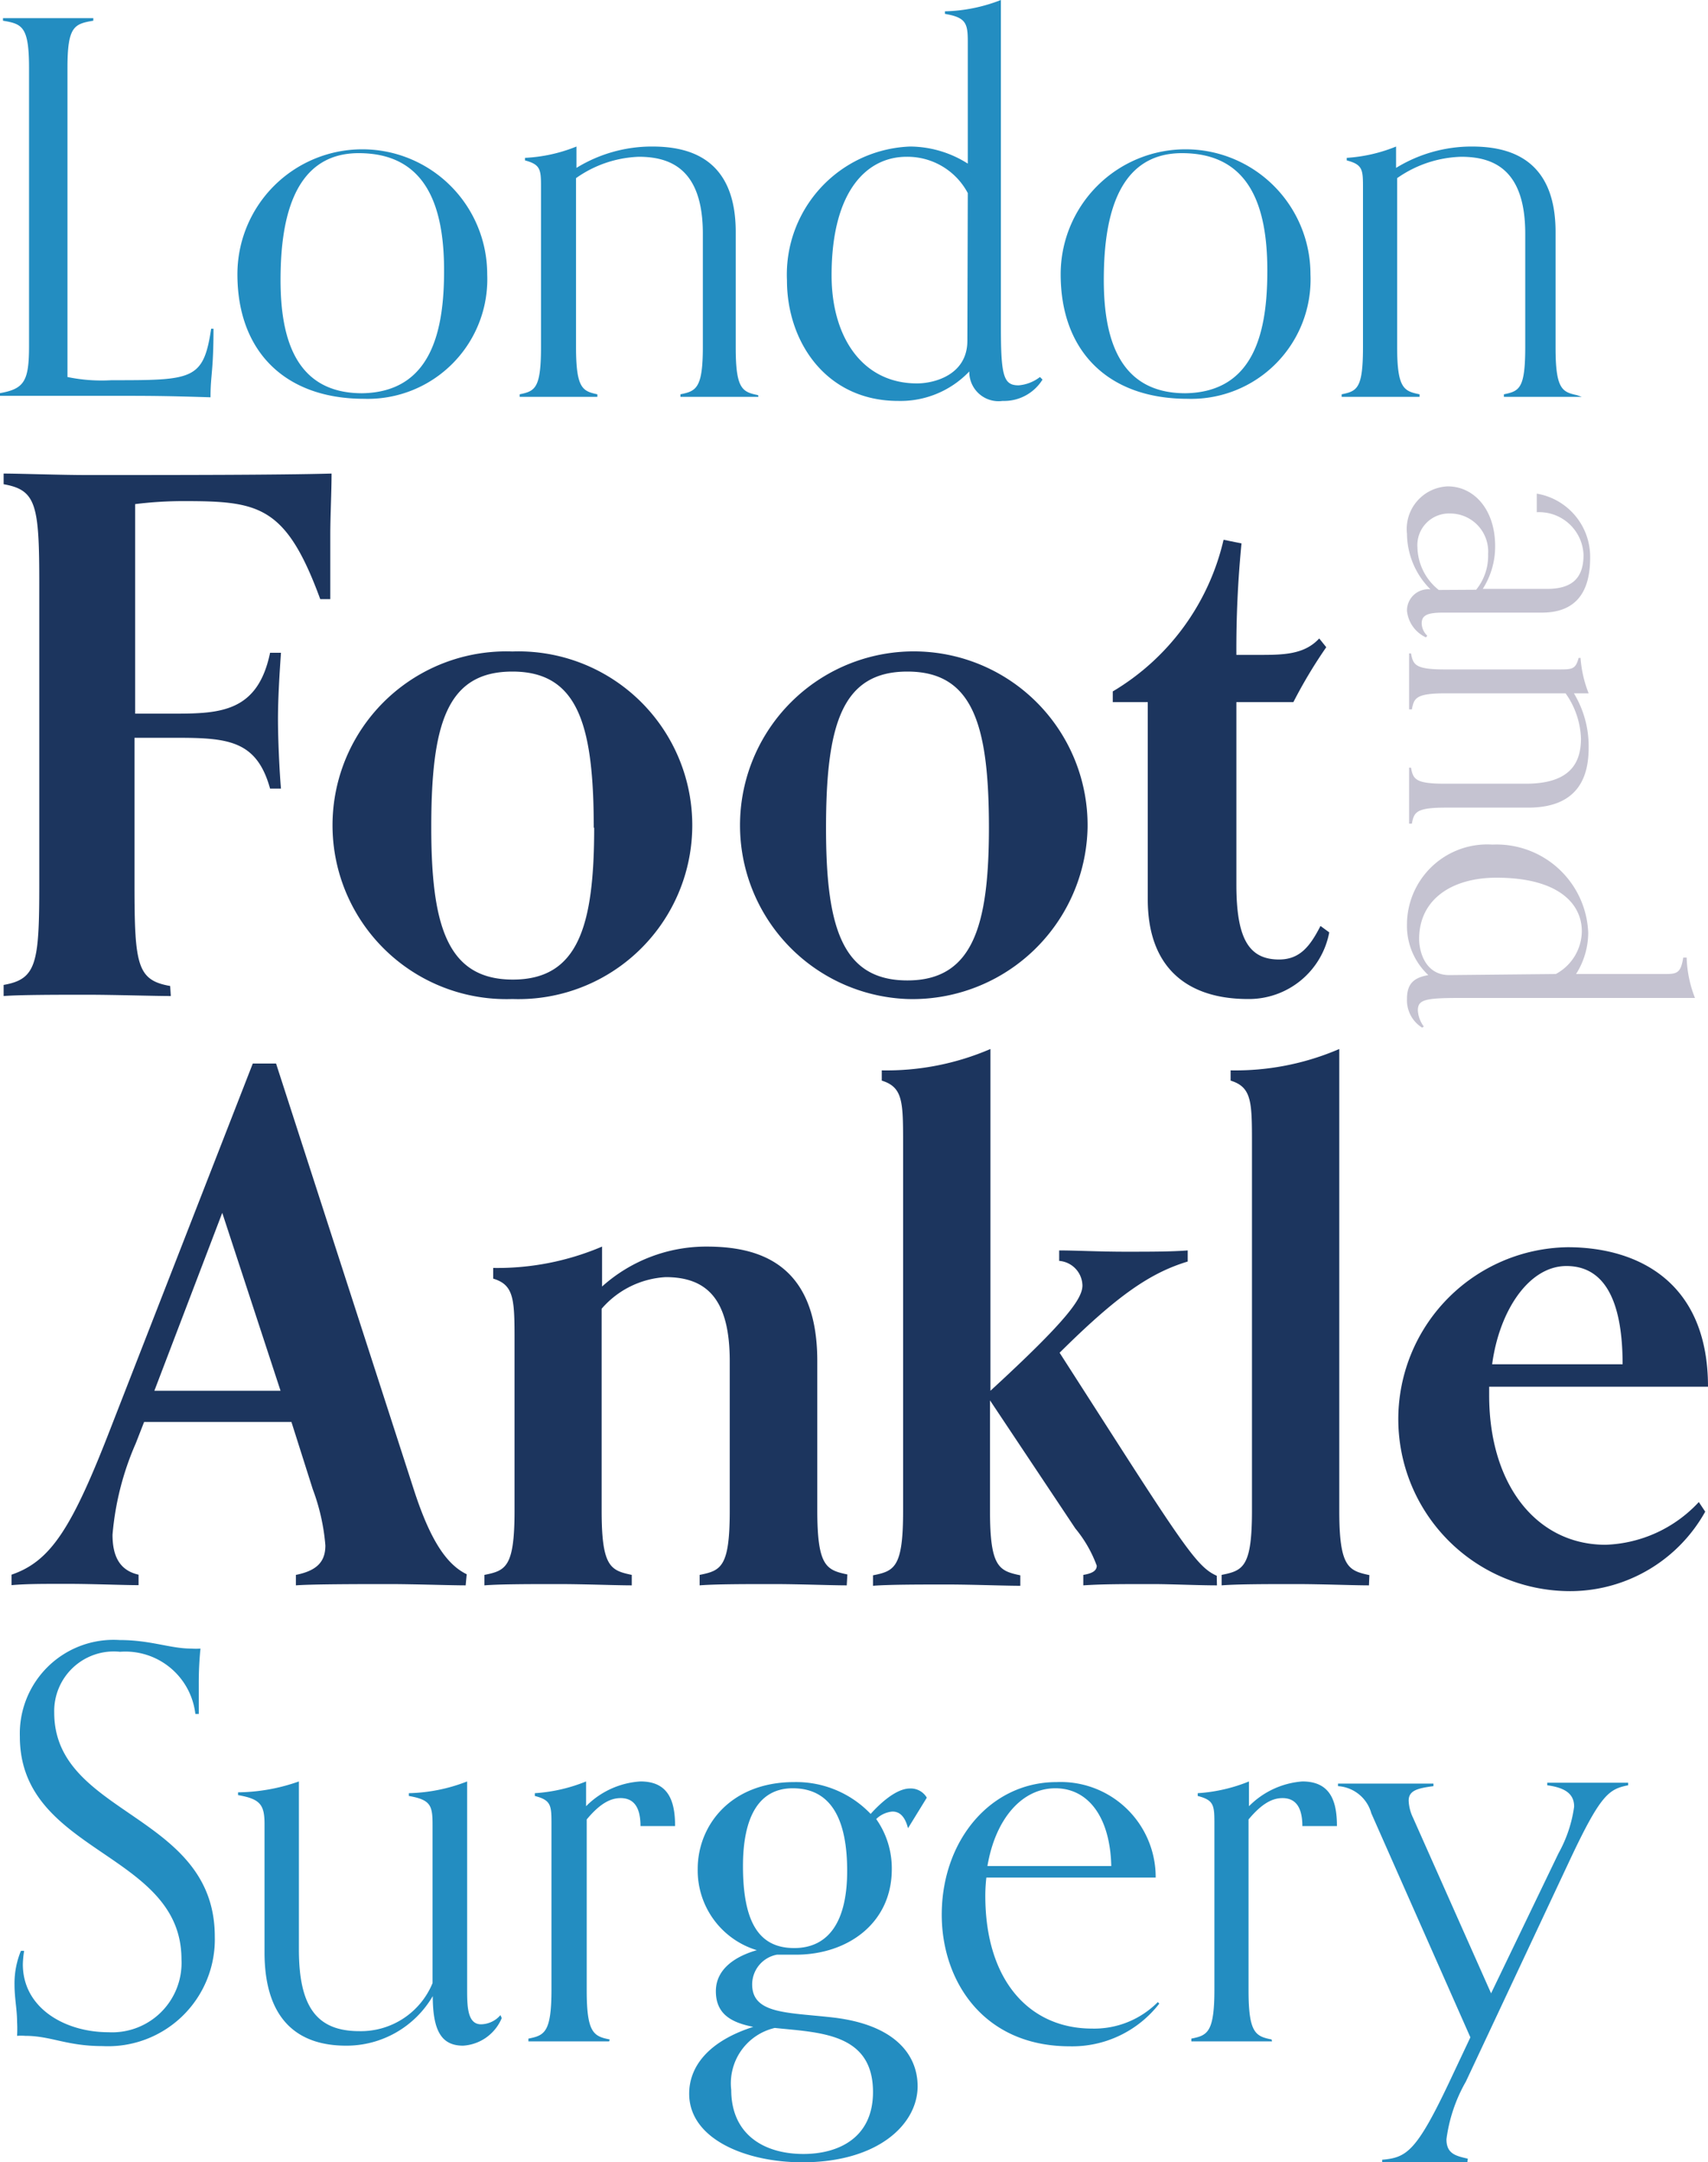 <?xml version="1.0" encoding="UTF-8"?>
<svg xmlns="http://www.w3.org/2000/svg" id="Layer_1" data-name="Layer 1" viewBox="0 0 80 101.23">
  <defs>
    <style>.cls-1{fill:#238dc1;}.cls-2{fill:#1c355e;}.cls-3{fill:#c5c3d1;}</style>
  </defs>
  <title>Web_Logo_102x115</title>
  <path class="cls-1" d="M21,22.28c0,2-.14,2.14-.14,3.21-2.26-.07-2.75-.07-5-.07-1.85,0-4.38,0-4.89,0v-.12c1.17-.2,1.39-.56,1.39-2.22V10.07c0-1.94-.32-2.06-1.22-2.21V7.74c.53,0,1.22,0,2.12,0s1.6,0,2.11,0v.12c-.9.15-1.21.27-1.21,2.21V24.54a7.86,7.86,0,0,0,2.06.15c3.8,0,4.31,0,4.67-2.41Z" transform="translate(-11 -6.89)"></path>
  <path class="cls-1" d="M22.12,19.73a5.85,5.85,0,1,1,11.7,0,5.6,5.6,0,0,1-5.77,5.83C24.36,25.56,22.12,23.35,22.12,19.73Zm9.68-.17c0-3-.83-5.5-4-5.5S24.14,17.42,24.14,20c0,2.72.7,5.3,3.82,5.3C31.24,25.25,31.8,22.31,31.8,19.56Z" transform="translate(-11 -6.89)"></path>
  <path class="cls-1" d="M46.52,25.47c-.54,0-.92,0-1.83,0s-1.28,0-1.82,0v-.12c.73-.15,1.05-.27,1.05-2.22v-5.3c0-3-1.49-3.6-3-3.6a5.41,5.41,0,0,0-2.94,1v7.9c0,1.95.31,2.07,1,2.22v.12c-.53,0-.92,0-1.82,0s-1.29,0-1.82,0v-.12c.72-.15,1-.27,1-2.22V15.72c0-.88,0-1.12-.75-1.32v-.12A7.35,7.35,0,0,0,38,13.75v1a6.74,6.74,0,0,1,3.55-1c1.63,0,3.91.48,3.91,4v5.42c0,1.95.32,2.07,1.05,2.22Z" transform="translate(-11 -6.89)"></path>
  <path class="cls-1" d="M59.83,24.66a2.12,2.12,0,0,1-1.87,1,1.37,1.37,0,0,1-1.56-1.38,4.45,4.45,0,0,1-3.33,1.38c-3.38,0-5.21-2.77-5.21-5.64a6,6,0,0,1,5.77-6.27,5.09,5.09,0,0,1,2.7.8V8.86c0-.88-.08-1.15-1.07-1.32V7.42a7.65,7.65,0,0,0,2.62-.53V22.16c0,2.33.12,2.77.83,2.77a1.88,1.88,0,0,0,1-.39Zm-3.5-8.73a3.2,3.2,0,0,0-2.87-1.7c-1.83,0-3.51,1.56-3.51,5.55,0,2.89,1.44,5.06,4,5.06.8,0,2.36-.39,2.36-2Z" transform="translate(-11 -6.89)"></path>
  <path class="cls-1" d="M60.68,19.73a5.85,5.85,0,1,1,11.7,0,5.59,5.59,0,0,1-5.76,5.83C62.92,25.56,60.68,23.35,60.68,19.73Zm9.68-.17c0-3-.82-5.5-4-5.5S62.7,17.42,62.7,20c0,2.72.71,5.3,3.82,5.3C69.81,25.25,70.36,22.31,70.36,19.56Z" transform="translate(-11 -6.89)"></path>
  <path class="cls-1" d="M85.09,25.47c-.54,0-.93,0-1.83,0s-1.29,0-1.82,0v-.12c.73-.15,1-.27,1-2.22v-5.3c0-3-1.48-3.6-3-3.6a5.47,5.47,0,0,0-3,1v7.9c0,1.95.32,2.07,1.05,2.22v.12c-.54,0-.92,0-1.82,0s-1.29,0-1.83,0v-.12c.73-.15,1-.27,1-2.22V15.72c0-.88,0-1.12-.76-1.32v-.12a7.35,7.35,0,0,0,2.31-.53v1a6.77,6.77,0,0,1,3.55-1c1.63,0,3.92.48,3.92,4v5.42c0,1.95.32,2.07,1,2.22Z" transform="translate(-11 -6.89)"></path>
  <path class="cls-1" d="M12.13,98.22a4.62,4.62,0,0,0-.06.63c0,2.07,2,3.18,4,3.18a3.25,3.25,0,0,0,3.43-3.41c0-5.05-7.57-4.93-7.57-10.43a4.39,4.39,0,0,1,4.67-4.52c1.46,0,2.37.4,3.36.4a3.1,3.1,0,0,0,.43,0,16.11,16.11,0,0,0-.08,1.67c0,.38,0,1,0,1.39h-.16a3.3,3.3,0,0,0-3.53-2.91,2.79,2.79,0,0,0-3.08,2.85c0,4.83,7.52,4.7,7.52,10.48a5,5,0,0,1-5.25,5.13c-1.69,0-2.42-.48-3.63-.48a2.36,2.36,0,0,0-.38,0,6,6,0,0,0,0-.65c0-.58-.12-1.11-.12-1.75a4,4,0,0,1,.3-1.58Z" transform="translate(-11 -6.89)"></path>
  <path class="cls-1" d="M34.5,101.37a2.1,2.1,0,0,1-1.81,1.29c-1,0-1.42-.68-1.42-2.32a4.68,4.68,0,0,1-4.06,2.32c-2.33,0-3.82-1.29-3.82-4.37v-6c0-.91-.2-1.18-1.24-1.36v-.13A8.8,8.8,0,0,0,25,90.29v7.87c0,2.71.86,3.82,2.83,3.82a3.63,3.63,0,0,0,3.43-2.25v-7.4c0-.91-.08-1.18-1.11-1.36v-.13a8,8,0,0,0,2.73-.55V100c0,.78,0,1.66.65,1.66a1.23,1.23,0,0,0,.91-.43Z" transform="translate(-11 -6.89)"></path>
  <path class="cls-1" d="M39.53,102.46c-.55,0-1,0-1.89,0s-1.34,0-1.89,0v-.13c.75-.15,1.08-.28,1.08-2.3v-7.7c0-.91,0-1.16-.78-1.36v-.13a7.65,7.65,0,0,0,2.4-.55v1.16A3.93,3.93,0,0,1,41,90.29c1.32,0,1.62.93,1.62,2.09H41c0-.93-.35-1.31-.93-1.31-.41,0-.91.18-1.59,1v8c0,2,.33,2.15,1.08,2.3Z" transform="translate(-11 -6.89)"></path>
  <path class="cls-1" d="M53.53,92.48c-.15-.58-.41-.78-.73-.78a1.24,1.24,0,0,0-.76.35,4,4,0,0,1,.73,2.35c0,2.53-2.07,4-4.49,4-.33,0-.61,0-.89,0a1.42,1.42,0,0,0-1.16,1.39c0,1.38,1.62,1.31,3.69,1.54,3,.32,4.06,1.76,4.06,3.23,0,1.77-1.84,3.56-5.4,3.56-2.65,0-5.3-1.09-5.3-3.21,0-1.26.88-2.45,3-3.13-1-.2-1.75-.58-1.75-1.67s1-1.66,1.92-1.92a3.9,3.9,0,0,1-2.77-3.81c0-2,1.51-4.06,4.52-4.06a4.82,4.82,0,0,1,3.58,1.49c.43-.48,1.19-1.19,1.84-1.19a.87.87,0,0,1,.79.43Zm-8.28,12.25c0,2.07,1.51,3,3.38,3,1.64,0,3.26-.75,3.26-2.9,0-2.78-2.53-2.78-4.6-3A2.66,2.66,0,0,0,45.25,104.73Zm5.43-10.25c0-2.43-.76-3.87-2.55-3.87-1.57,0-2.33,1.32-2.33,3.64,0,2.73.81,3.84,2.4,3.84S50.68,96.88,50.68,94.48Z" transform="translate(-11 -6.89)"></path>
  <path class="cls-1" d="M65.3,100.69a5.16,5.16,0,0,1-4.19,2c-4.07,0-6-3.08-6-6.16,0-3.46,2.27-6.21,5.38-6.21a4.45,4.45,0,0,1,4.64,4.47H57.2a7.34,7.34,0,0,0-.05.85c0,4,2.09,6.22,5,6.22a4.19,4.19,0,0,0,3.08-1.24Zm-2.25-6.44C63,92,62,90.61,60.43,90.61s-2.81,1.44-3.18,3.64Z" transform="translate(-11 -6.89)"></path>
  <path class="cls-1" d="M70.58,102.46c-.55,0-1,0-1.89,0s-1.34,0-1.89,0v-.13c.75-.15,1.08-.28,1.08-2.3v-7.7c0-.91,0-1.16-.78-1.36v-.13a7.65,7.65,0,0,0,2.4-.55v1.16A3.93,3.93,0,0,1,72,90.29c1.32,0,1.62.93,1.62,2.09H72c0-.93-.35-1.31-.93-1.31-.41,0-.91.18-1.59,1v8c0,2,.33,2.15,1.08,2.3Z" transform="translate(-11 -6.89)"></path>
  <path class="cls-1" d="M79.73,108.11l-2.58,0c-.83,0-1.06,0-1.41,0V108c1.13-.1,1.59-.36,3.13-3.61l1-2.12L75.23,91.78a1.73,1.73,0,0,0-1.56-1.27v-.12l2.3,0,2.17,0v.12c-.76.1-1.16.21-1.16.68a2,2,0,0,0,.2.79l3.66,8.23L84,93.65a6.22,6.22,0,0,0,.73-2.18c0-.55-.35-.88-1.26-1v-.12c.35,0,.88,0,2,0l1.79,0v.12c-.91.18-1.29.43-2.75,3.54l-4.85,10.33a7.34,7.34,0,0,0-.91,2.7c0,.68.43.78,1,.91Z" transform="translate(-11 -6.89)"></path>
  <path class="cls-2" d="M19,53.52c-.73,0-2.68-.06-3.92-.06s-3.18,0-3.91.06V53c1.54-.27,1.67-1,1.67-4.72v-14c0-3.75-.13-4.45-1.67-4.72v-.5c.73,0,2.68.07,3.91.07,4,0,8.94,0,11.45-.07,0,.84-.06,2-.06,2.88,0,.67,0,2.28,0,3H26c-1.61-4.39-2.88-4.59-6.4-4.59a18.36,18.36,0,0,0-2.27.14v9.81h1.87c2.15,0,3.88-.1,4.45-2.85h.51c-.07,1-.14,2.14-.14,3.11s.07,2.45.14,3.25h-.51c-.63-2.28-2-2.38-4.45-2.38H17.3v6.9c0,3.75.13,4.45,1.67,4.72Z" transform="translate(-11 -6.89)"></path>
  <path class="cls-2" d="M35,53.66a8.14,8.14,0,1,1,0-16.27,8.14,8.14,0,1,1,0,16.27Zm3.81-8c0-4.82-.73-7.33-3.81-7.33S31.2,40.8,31.2,45.62c0,4.59.74,7.13,3.82,7.13S38.83,50.21,38.83,45.62Z" transform="translate(-11 -6.89)"></path>
  <path class="cls-2" d="M53.5,53.66a8.14,8.14,0,1,1,8.44-8A8.2,8.2,0,0,1,53.5,53.66Zm3.82-8c0-4.82-.74-7.33-3.82-7.33s-3.81,2.51-3.81,7.33c0,4.59.73,7.13,3.81,7.13S57.32,50.21,57.32,45.62Z" transform="translate(-11 -6.89)"></path>
  <path class="cls-2" d="M73.26,50.54a3.83,3.83,0,0,1-3.81,3.12c-2.78,0-4.69-1.41-4.69-4.66V39.76H63.12v-.5a11.19,11.19,0,0,0,5.19-7.1l.84.17a50.46,50.46,0,0,0-.24,5.22h1c1.17,0,2.17,0,2.88-.77l.33.41a22.71,22.71,0,0,0-1.54,2.57H68.91V48.3c0,2.51.57,3.51,2,3.51,1,0,1.47-.66,1.94-1.57Z" transform="translate(-11 -6.89)"></path>
  <path class="cls-2" d="M32.81,81.11c-.69,0-2.46-.06-3.58-.06s-3.64,0-4.37.06v-.49c1-.2,1.38-.63,1.38-1.38a9.73,9.73,0,0,0-.59-2.63l-1-3.15c-1.22,0-2.4,0-3.61,0-1.61,0-2.4,0-3.29,0l-.39,1a13.42,13.42,0,0,0-1.09,4.28c0,1,.33,1.67,1.22,1.87v.49c-.73,0-2.14-.06-3.35-.06s-1.91,0-2.6.06v-.49c1.84-.63,2.83-2.17,4.67-6.93l6.63-17h1.09l6.47,20c.75,2.3,1.51,3.45,2.46,3.91ZM21.41,63.67,18.23,72c.69,0,1.31,0,2.76,0,1.05,0,2.1,0,3.15,0Z" transform="translate(-11 -6.89)"></path>
  <path class="cls-2" d="M50.66,81.11c-.72,0-2.23-.06-3.45-.06s-2.72,0-3.44.06v-.49c1-.2,1.41-.36,1.41-3v-7c0-2.82-1-3.94-3-3.94a4.28,4.28,0,0,0-3,1.48v9.46c0,2.63.42,2.79,1.41,3v.49c-.73,0-2.23-.06-3.45-.06s-2.73,0-3.45.06v-.49c1-.2,1.41-.36,1.41-3V69.75c0-2,0-2.7-1-3v-.5a12.5,12.5,0,0,0,5.1-1v1.87a7.3,7.3,0,0,1,4.89-1.87c2.27,0,5.19.65,5.19,5.35v7c0,2.63.43,2.79,1.41,3Z" transform="translate(-11 -6.89)"></path>
  <path class="cls-2" d="M68,81.11c-.86,0-2.21-.06-3-.06-1.45,0-2.37,0-3.26.06v-.49c.43-.07.63-.2.63-.43a5.89,5.89,0,0,0-1-1.74l-4-6v5.19c0,2.63.43,2.79,1.42,3v.49c-.73,0-2.24-.06-3.45-.06s-2.73,0-3.45.06v-.49c1-.2,1.41-.36,1.41-3V60.48c0-2,0-2.69-1-3V57a12.29,12.29,0,0,0,5.09-1V72c3.55-3.26,4.31-4.31,4.31-4.93a1.18,1.18,0,0,0-1.09-1.15v-.49c.76,0,1.91.06,3.09.06s2.14,0,2.93-.06v.52c-1.75.53-3.29,1.58-6,4.27l2.85,4.44c3.16,4.92,3.72,5.65,4.51,6Z" transform="translate(-11 -6.89)"></path>
  <path class="cls-2" d="M75.12,81.11c-.72,0-2.23-.06-3.44-.06s-2.73,0-3.46.06v-.49c1-.2,1.42-.36,1.42-3V60.48c0-2,0-2.69-1-3V57a12.29,12.29,0,0,0,5.09-1V77.63c0,2.63.43,2.79,1.41,3Z" transform="translate(-11 -6.89)"></path>
  <path class="cls-2" d="M90.87,77.66a7.25,7.25,0,0,1-6.21,3.72,8.05,8.05,0,0,1-.23-16.1c3.22,0,6.57,1.57,6.57,6.53H80.75v.4c0,4.24,2.26,7,5.45,7a6.24,6.24,0,0,0,4.37-2ZM87,70.76c0-3-.86-4.6-2.63-4.6s-3.15,2.11-3.48,4.6Z" transform="translate(-11 -6.89)"></path>
  <path class="cls-3" d="M77.79,36.73a1.54,1.54,0,0,1-.89-1.25,1,1,0,0,1,1.1-1,3.72,3.72,0,0,1-1.1-2.6,2,2,0,0,1,1.91-2.22c1.22,0,2.22,1.07,2.22,2.8a3.68,3.68,0,0,1-.58,2h3c1.09,0,1.72-.42,1.72-1.59a2.08,2.08,0,0,0-2.19-2V30a3,3,0,0,1,2.5,3c0,1.26-.4,2.57-2.26,2.57H78.59c-.72,0-1,.12-1,.5a.82.82,0,0,0,.26.58Zm2.35-2.23a2.51,2.51,0,0,0,.56-1.67,1.78,1.78,0,0,0-1.78-1.9,1.48,1.48,0,0,0-1.53,1.58,2.62,2.62,0,0,0,1,2Z" transform="translate(-11 -6.89)"></path>
  <path class="cls-3" d="M77,45.45c0-.39,0-.67,0-1.31s0-.92,0-1.31h.09c.1.53.19.75,1.58.75h3.8c2.16,0,2.58-1.06,2.58-2.12a3.88,3.88,0,0,0-.72-2.11H78.71c-1.39,0-1.48.22-1.58.75H77c0-.39,0-.67,0-1.31s0-.92,0-1.31h.09c.1.53.19.75,1.58.75H84c.63,0,.8,0,.94-.54h.09a5.59,5.59,0,0,0,.38,1.66h-.69a4.79,4.79,0,0,1,.69,2.54c0,1.17-.34,2.81-2.83,2.81H78.71c-1.39,0-1.48.22-1.58.75Z" transform="translate(-11 -6.89)"></path>
  <path class="cls-3" d="M77.61,55a1.51,1.51,0,0,1-.71-1.34c0-.73.33-1,1-1.12a3.16,3.16,0,0,1-1-2.38,3.76,3.76,0,0,1,4-3.73,4.3,4.3,0,0,1,4.49,4.13,3.63,3.63,0,0,1-.57,1.93h4.08c.62,0,.82,0,.94-.77H90a5.6,5.6,0,0,0,.39,1.89H79.41c-1.68,0-2,.08-2,.59a1.41,1.41,0,0,0,.28.75Zm6.26-2.51a2.3,2.3,0,0,0,1.22-2c0-1.31-1.12-2.51-4-2.51-2.07,0-3.62,1-3.62,2.87,0,.58.28,1.69,1.41,1.69Z" transform="translate(-11 -6.89)"></path>
</svg>

